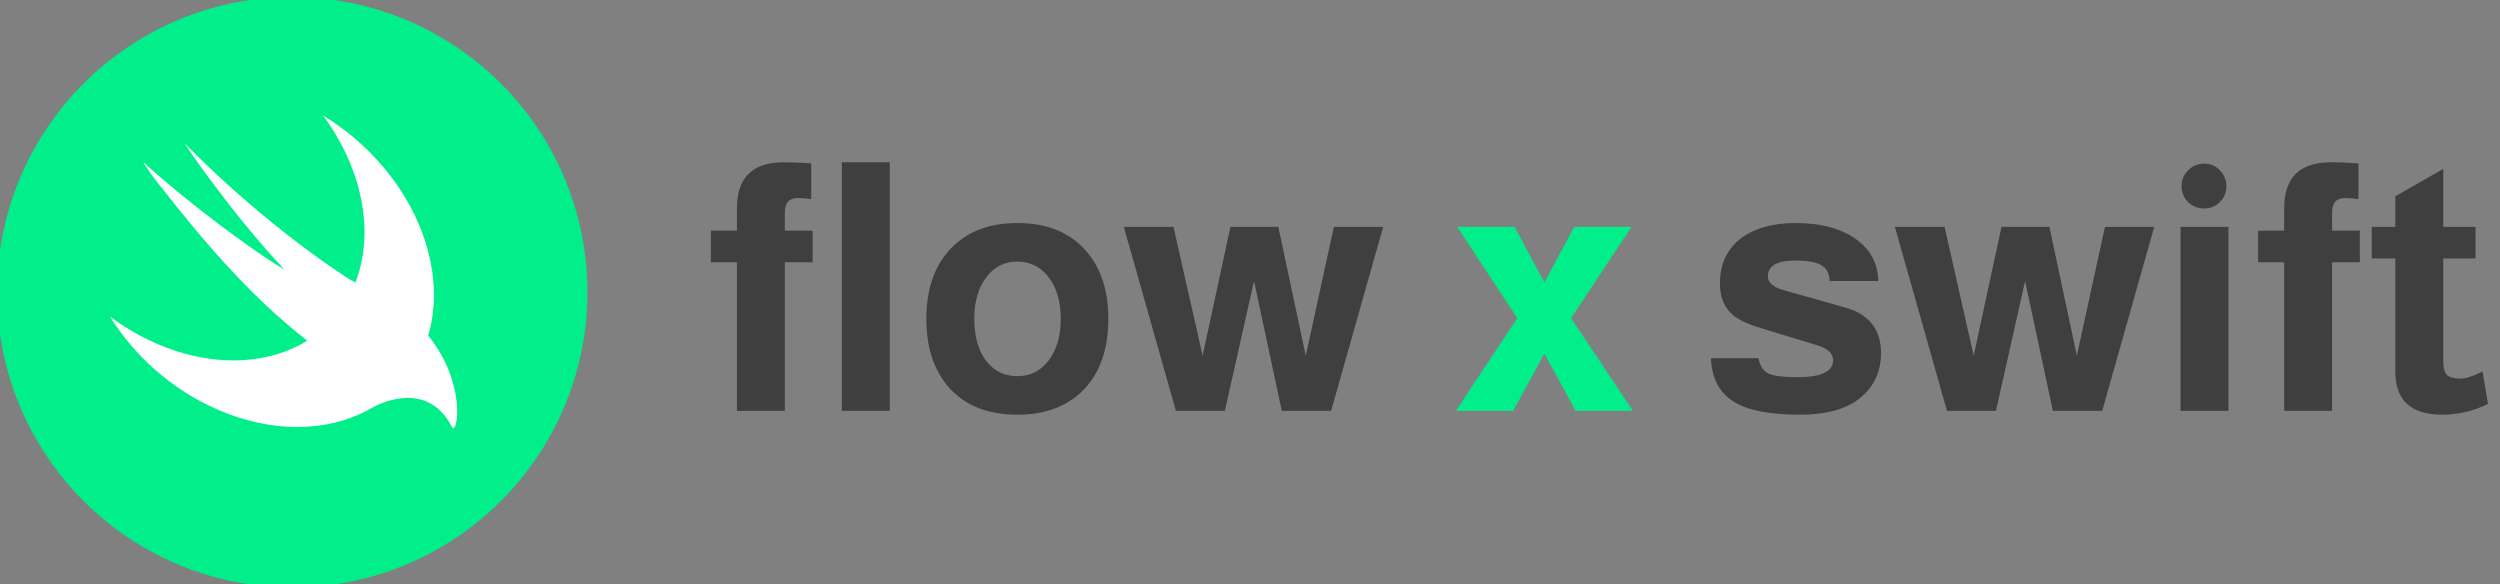 <svg width="432" height="101" viewBox="0 0 432 101" fill="none" xmlns="http://www.w3.org/2000/svg">
<rect x="0" y="0" width="432" height="101" fill="#808080" stroke="none"/>
<circle cx="50.5" cy="50.5" r="50.5" fill="#00EF8B"/>
<circle cx="50.5" cy="50.5" r="50.5" stroke="#00EF8B"/>
<path d="M73.998 57.99C73.996 57.987 73.994 57.986 73.992 57.983C74.08 57.682 74.171 57.383 74.248 57.075C77.546 43.856 69.496 28.229 55.872 20C61.842 28.14 64.482 38 62.137 46.622C61.928 47.392 61.676 48.13 61.398 48.847C61.096 48.648 60.717 48.421 60.206 48.138C60.206 48.138 46.655 39.722 31.967 24.837C31.582 24.446 39.799 36.65 49.125 46.56C44.731 44.08 32.486 35.119 24.735 27.983C25.687 29.581 26.82 31.119 28.065 32.6C34.538 40.857 42.98 51.045 53.094 58.869C45.988 63.243 35.947 63.583 25.949 58.873C23.477 57.708 21.152 56.301 19 54.703C23.232 61.512 29.75 67.386 37.683 70.816C47.143 74.905 56.55 74.628 63.557 70.883L63.551 70.891C63.583 70.871 63.624 70.848 63.657 70.828C63.945 70.672 64.231 70.514 64.51 70.346C67.876 68.589 74.526 66.806 78.095 73.79C78.969 75.5 80.826 66.441 73.998 57.99Z" fill="white"/>
<path d="M140.42 39.86V45.32H135.62V71H127.34V45.32H122.84V39.86H127.34V36.02C127.34 30.7 130.02 28.04 135.38 28.04C136.66 28.04 138.26 28.1 140.18 28.22V34.4C139.38 34.28 138.6 34.22 137.84 34.22C136.36 34.22 135.62 35.06 135.62 36.74V39.86H140.42ZM153.749 28.04V71H145.469V28.04H153.749ZM175.795 38.54C181.035 38.54 185.055 40.22 187.855 43.58C190.295 46.46 191.515 50.3 191.515 55.1C191.515 60.62 189.935 64.86 186.775 67.82C184.015 70.38 180.355 71.66 175.795 71.66C170.555 71.66 166.535 70 163.735 66.68C161.295 63.76 160.075 59.9 160.075 55.1C160.075 49.62 161.655 45.4 164.815 42.44C167.575 39.84 171.235 38.54 175.795 38.54ZM175.795 45.2C173.555 45.2 171.755 46.12 170.395 47.96C169.035 49.76 168.355 52.14 168.355 55.1C168.355 58.3 169.115 60.82 170.635 62.66C171.995 64.22 173.715 65 175.795 65C178.035 65 179.835 64.1 181.195 62.3C182.595 60.46 183.295 58.06 183.295 55.1C183.295 51.94 182.515 49.44 180.955 47.6C179.595 46 177.875 45.2 175.795 45.2ZM230.015 71H221.495L216.695 48.56L211.655 71H203.195L194.195 39.2H202.775L207.815 61.46L212.615 39.2H220.895L225.635 61.46L230.495 39.2H239.015L230.015 71ZM324.563 48.56H316.163C316.123 47.28 315.663 46.38 314.783 45.86C313.903 45.3 312.383 45.02 310.223 45.02C307.063 45.02 305.483 45.94 305.483 47.78C305.483 48.86 306.443 49.66 308.363 50.18L318.803 53.12C322.963 54.28 325.043 56.92 325.043 61.04C325.043 64.28 323.783 66.9 321.263 68.9C318.903 70.74 315.503 71.66 311.063 71.66C305.623 71.66 301.723 70.86 299.363 69.26C297.043 67.74 295.803 65.28 295.643 61.88H303.863C304.103 63.2 304.663 64.08 305.543 64.52C306.463 64.96 308.143 65.18 310.583 65.18C314.703 65.18 316.763 64.2 316.763 62.24C316.763 61.08 315.843 60.22 314.003 59.66L304.163 56.66C301.643 55.9 299.923 55.02 299.003 54.02C297.803 52.78 297.203 51.1 297.203 48.98C297.203 45.5 298.523 42.82 301.163 40.94C303.483 39.34 306.523 38.54 310.283 38.54C314.843 38.54 318.443 39.56 321.083 41.6C323.363 43.4 324.523 45.72 324.563 48.56ZM363.257 71H354.737L349.937 48.56L344.897 71H336.437L327.437 39.2H336.017L341.057 61.46L345.857 39.2H354.137L358.877 61.46L363.737 39.2H372.257L363.257 71ZM385.077 39.2V71H376.797V39.2H385.077ZM380.877 28.28C381.957 28.28 382.857 28.66 383.577 29.42C384.337 30.18 384.717 31.1 384.717 32.18C384.717 33.26 384.337 34.18 383.577 34.94C382.857 35.66 381.957 36.02 380.877 36.02C379.797 36.02 378.877 35.66 378.117 34.94C377.357 34.18 376.977 33.26 376.977 32.18C376.977 31.1 377.357 30.18 378.117 29.42C378.877 28.66 379.797 28.28 380.877 28.28ZM407.783 39.86V45.32H402.983V71H394.703V45.32H390.203V39.86H394.703V36.02C394.703 30.7 397.383 28.04 402.743 28.04C404.023 28.04 405.623 28.1 407.543 28.22V34.4C406.743 34.28 405.963 34.22 405.203 34.22C403.723 34.22 402.983 35.06 402.983 36.74V39.86H407.783ZM427.772 39.2V44.66H422.192V62.36C422.192 63.52 422.392 64.32 422.792 64.76C423.232 65.2 424.012 65.42 425.132 65.42C426.052 65.42 427.232 65.06 428.672 64.34C428.792 64.26 428.892 64.2 428.972 64.16L429.932 69.8C427.412 71.04 424.772 71.66 422.012 71.66C416.612 71.66 413.912 69.18 413.912 64.22V44.66H409.832V39.2H413.912V33.92L422.192 29.18V39.2H427.772Z" fill="#3F3F3F"/>
<path d="M271.49 54.98L282.17 71H272.27L266.87 61.1L261.47 71H251.57L262.19 54.98L251.81 39.2H261.71L266.87 48.8L272.03 39.2H281.93L271.49 54.98Z" fill="#00EF8B"/>
</svg>
